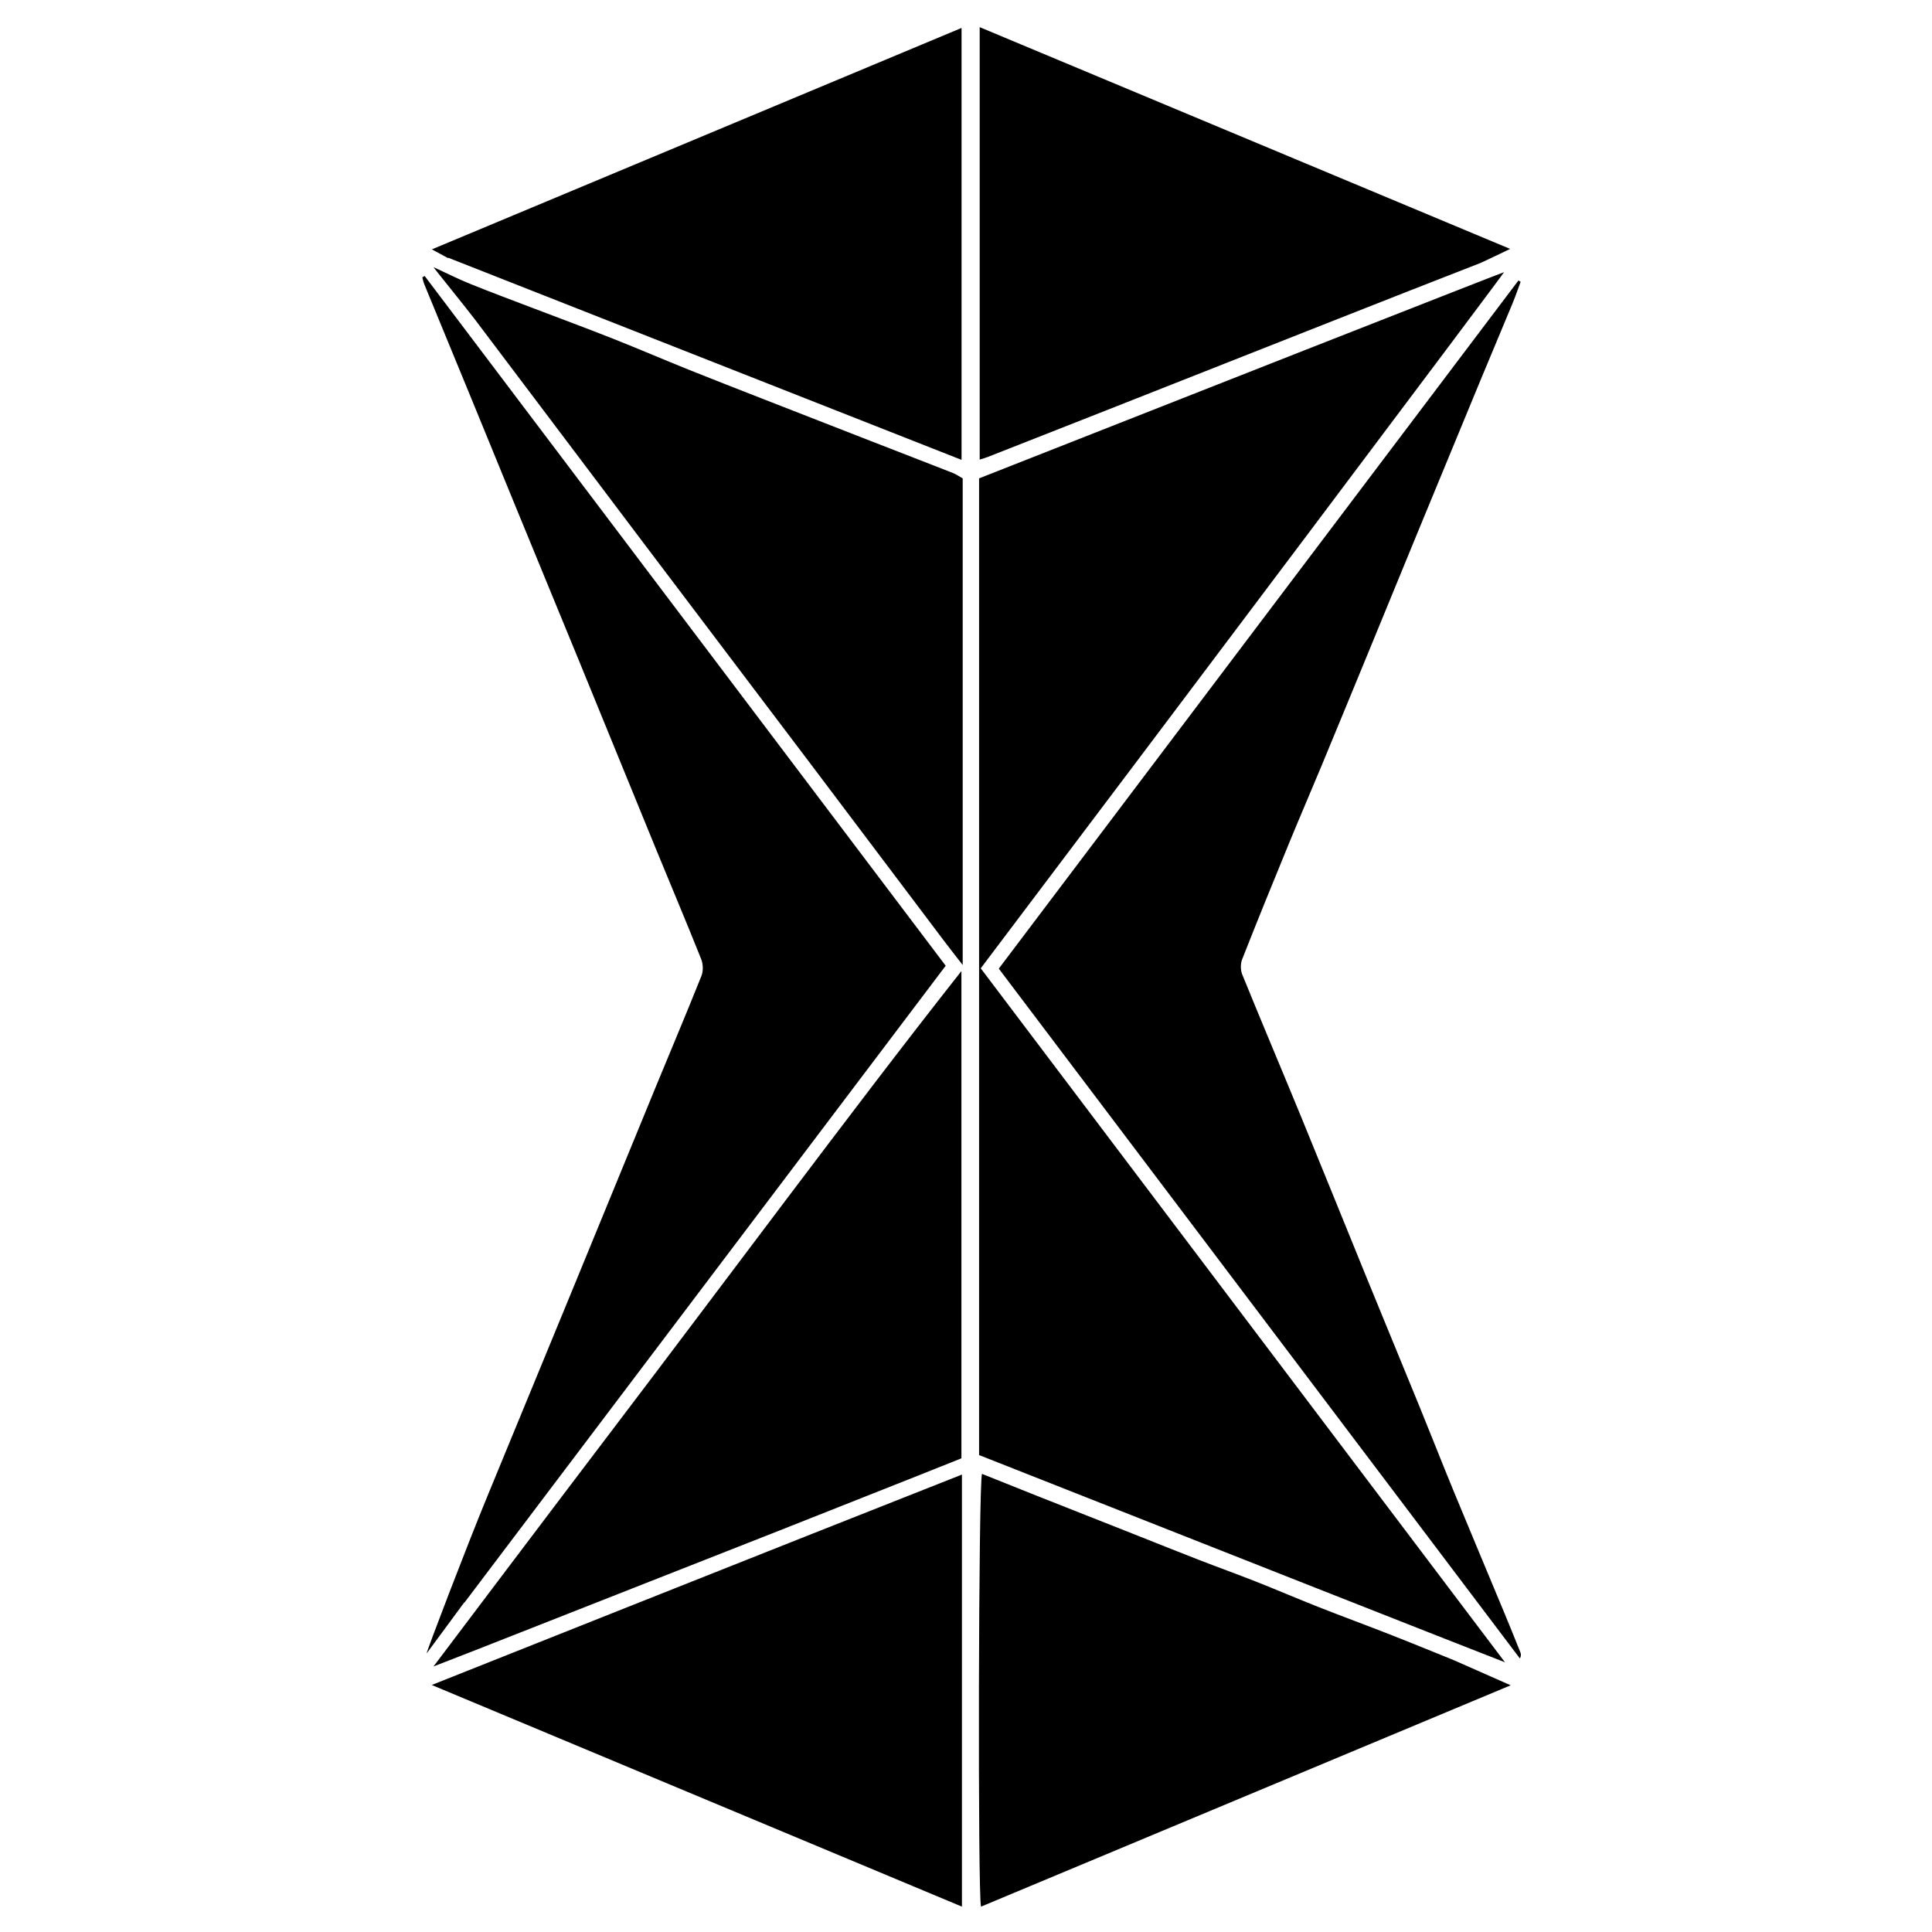 <?xml version="1.0" encoding="iso-8859-1"?>
<!-- Generator: Adobe Illustrator 19.0.0, SVG Export Plug-In . SVG Version: 6.00 Build 0)  -->
<svg version="1.1" id="Layer_1" xmlns="http://www.w3.org/2000/svg" xmlns:xlink="http://www.w3.org/1999/xlink" x="0px" y="0px"
	 viewBox="0 0 2000 2000" style="enable-background:new 0 0 2000 2000;" xml:space="preserve">
<path d="M1556.973,281.757c0.556,0.46-360.341,480.573-541.708,720.649c180.83,239.382,361.124,478.054,542.678,718.395
	c-5.709-1.922-367.956-144.885-544.39-214.515c0-336.562,0-673.581,0-1011.085C1189.517,425.764,1553.032,282.84,1556.973,281.757z
	 M437.181,287.112c0.646,2.327,1.061,4.748,1.972,6.966c16.413,39.955,32.916,79.873,49.335,119.826
	c14.788,35.984,29.47,72.013,44.248,108.001c22.241,54.163,44.579,108.286,66.779,162.465
	c26.861,65.554,53.568,131.171,80.445,196.718c15.3,37.313,31.031,74.453,45.956,111.915c2.008,5.04,2.22,12.222,0.232,17.202
	c-15.475,38.767-31.775,77.204-47.663,115.808c-29.195,70.939-58.247,141.938-87.425,212.885
	c-28.921,70.322-57.899,140.621-86.901,210.91c-21.011,50.923-63.275,161.473-62.482,161.774
	c12.953-17.566,25.906-35.133,38.858-52.699c0.067,0.066,0.133,0.131,0.2,0.197c165.831-219.452,331.663-438.904,498.24-659.344
	c-179.913-238.18-359.641-476.114-539.37-714.049C438.799,286.162,437.99,286.637,437.181,287.112z M1571.914,290.316
	c-179.194,237.301-358.388,474.603-537.965,712.41c179.966,238.246,359.725,476.218,539.484,714.19
	c1.341-2.773,1.159-4.701,0.467-6.425c-5.47-13.619-10.957-27.233-16.59-40.785c-17.645-42.455-35.481-84.831-52.999-127.338
	c-11.735-28.477-22.946-57.171-34.586-85.688c-18.49-45.296-37.214-90.496-55.71-135.79c-22.422-54.911-44.557-109.939-67.1-164.8
	c-20.188-49.131-40.904-98.046-60.924-147.245c-1.851-4.549-1.953-11.09-0.161-15.641c15.878-40.339,32.242-80.488,48.717-120.589
	c11.14-27.115,22.793-54.02,34.031-81.096c17.307-41.7,34.479-83.455,51.664-125.206c16.018-38.916,31.942-77.871,47.975-116.78
	c21.32-51.739,42.669-103.466,64.078-155.168c11.093-26.79,22.402-53.49,33.481-80.286c3.037-7.346,5.599-14.889,8.379-22.342
	C1573.408,291.264,1572.661,290.79,1571.914,290.316z M448.663,1725.135c13.67-5.301,27.362-10.547,41.008-15.911
	c54.609-21.468,109.201-42.977,163.803-64.464c50.836-20.004,101.693-39.954,152.508-60.011
	c48.953-19.322,97.869-38.74,146.793-58.136c14.161-5.614,28.293-11.298,42.482-16.968c0-168.591,0-336.503,0-504.414
	c-61.687,78.278-121.535,157.322-181.29,236.436c-59.776,79.142-119.23,158.53-179.248,237.488
	c-59.686,78.521-186.028,246.033-186.028,246.033S448.663,1725.135,448.663,1725.135z M492.468,331.791
	c58.015,76.875,115.937,153.82,173.981,230.673c58.392,77.313,116.929,154.516,175.327,231.824
	c45.028,59.608,89.926,119.313,134.914,178.952c6.103,8.09,12.386,16.044,19.887,25.744c0-169.633,0-336.755,0-503.769
	c-3.634-2.025-6.749-4.252-10.205-5.61c-28.14-11.056-56.354-21.923-84.526-32.898c-37.53-14.62-75.053-29.26-112.561-43.939
	c-25.741-10.074-51.514-20.072-77.157-30.393c-25.864-10.409-51.475-21.453-77.4-31.707c-27.271-10.787-54.789-20.947-82.184-31.42
	c-22.011-8.414-44.118-16.595-65.954-25.443c-12.987-5.263-25.533-11.616-37.792-17.257
	C449.619,278.223,482.221,318.213,492.468,331.791z M1505.501,1718.822c0,0-42.907-17.5-64.472-25.968
	c-25.166-9.882-50.554-19.2-75.708-29.111c-21.813-8.595-43.357-17.872-65.164-26.483c-19.788-7.814-39.821-15.004-59.652-22.71
	c-22.569-8.77-45.029-17.82-67.545-26.726c-33.406-13.214-66.829-26.383-100.225-39.62c-18.774-7.441-37.51-14.981-56.132-22.424
	c-3.714,5.798-4.511,439.059-1.037,447.963c182.084-76.093,548.276-229.125,548.276-229.125L1505.501,1718.822z M1022.413,473.092
	c40.787-16.019,81.571-32.042,122.334-48.123c80.16-31.623,160.295-63.308,240.46-94.918
	c49.068-19.348,98.156-38.646,147.304-57.792c2.679-1.044,30.763-14.596,30.763-14.596s-365.45-152.781-549.112-229.563
	c0,149.961,0,298.22,0,447.679C1017.581,474.675,1020.051,474.02,1022.413,473.092z M464.195,266.883
	c176.668,69.569,353.336,139.138,531.202,209.179c0-149.786,0-297.987,0-447.138C812.691,105.302,631.028,181.242,447.053,258.15
	c7.208,3.886,11.95,6.442,16.691,8.999C463.894,267.06,464.045,266.971,464.195,266.883z M446.931,1744.28
	c0,0,365.924,152.98,548.862,229.461c0-149.882,0-297.927,0-447.278C819.026,1596.136,446.931,1744.28,446.931,1744.28z"/>
</svg>
